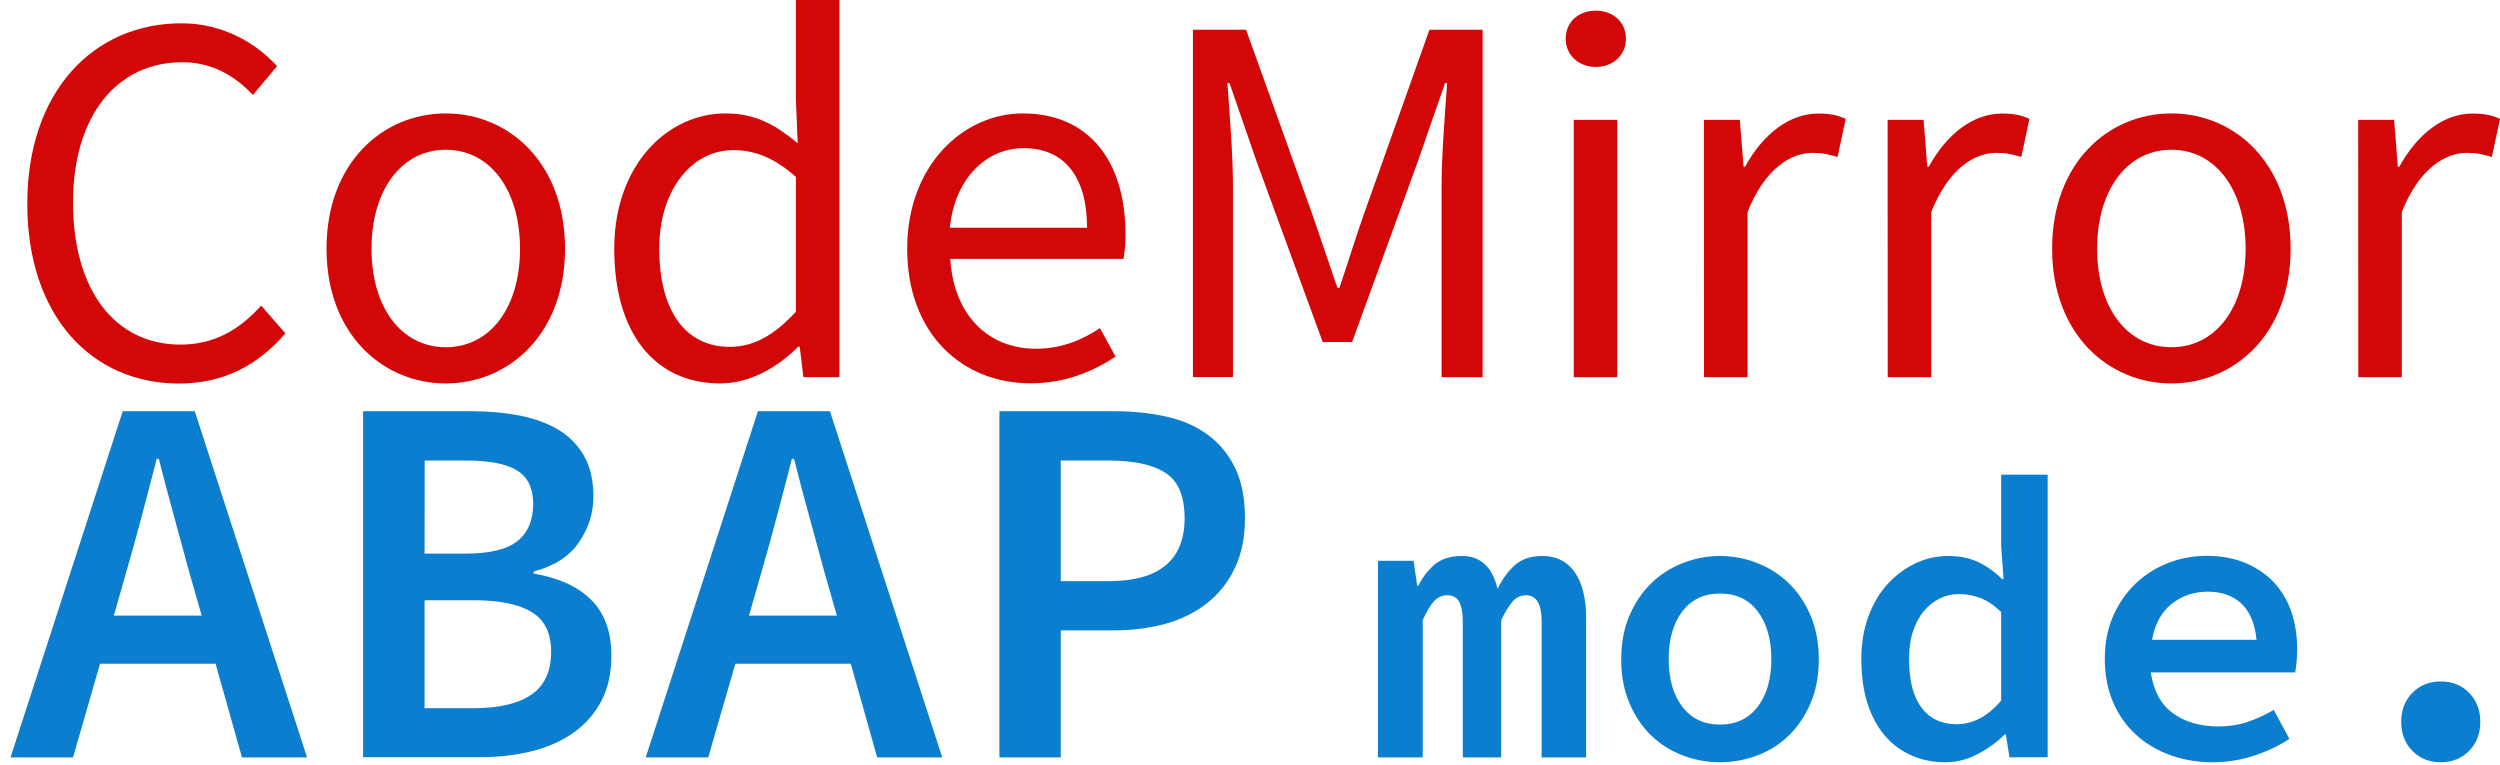 <?xml version="1.0" encoding="utf-8"?>
<svg version="1.1"
	 id="svg2" inkscape:export-ydpi="16.601332" xmlns:inkscape="http://www.inkscape.org/namespaces/inkscape" xmlns:rdf="http://www.w3.org/1999/02/22-rdf-syntax-ns#" xmlns:sodipodi="http://sodipodi.sourceforge.net/DTD/sodipodi-0.dtd" xmlns:svg="http://www.w3.org/2000/svg"
	 xmlns="http://www.w3.org/2000/svg" xmlns:xlink="http://www.w3.org/1999/xlink" x="0px" y="0px" viewBox="0 0 2016.7 617"
	 style="enable-background:new 0 0 2016.7 617;" xml:space="preserve">
<style type="text/css">
	.st0{fill:#0C7ECF;}
	.st1{fill:#D30707;}
</style>
<g>
	<g>
		<path class="st0" d="M8.5,611L99,331.7h58.1L247.7,611h-52.5l-21.3-75.6H80.7L58.9,611H8.5z M101.6,462.4l-9.8,34.2h70.9
			l-9.8-34.2c-4-14.8-8.1-30-12.4-45.5c-4.3-15.5-8.4-31.1-12.4-46.8h-1.7c-4,15.7-8,31.2-12.2,46.8
			C110.1,432.4,105.9,447.6,101.6,462.4z"/>
		<path class="st0" d="M292.9,611V331.7h86.7c14.5,0,27.8,1.2,39.9,3.6s22.5,6.3,31.2,11.5c8.7,5.3,15.5,12.3,20.5,21.1
			c5,8.8,7.5,19.6,7.5,32.5c0,13.4-3.9,25.8-11.7,37.1c-7.8,11.4-20,19.2-36.5,23.5v1.7c20.2,3.4,35.7,10.5,46.5,21.3
			s16.2,25.8,16.2,44.8c0,14-2.6,26-7.9,36.3c-5.3,10.2-12.7,18.8-22.2,25.6s-20.8,11.9-33.7,15.2c-13,3.3-27.1,4.9-42.5,4.9h-94
			V611z M342.5,446.6h32.9c19.6,0,33.7-3.4,42.1-10.2c8.4-6.8,12.6-16.8,12.6-29.9c0-12.8-4.4-21.8-13.2-27.1
			c-8.8-5.3-22.4-7.9-40.6-7.9h-33.7L342.5,446.6L342.5,446.6z M342.5,571.3h39.3c20.5,0,36.1-3.6,46.8-10.9
			c10.7-7.3,16-18.9,16-34.8c0-14.8-5.2-25.4-15.6-31.8c-10.4-6.4-26.1-9.6-47.2-9.6h-39.3L342.5,571.3L342.5,571.3z"/>
		<path class="st0" d="M520.9,611l90.5-279.3h58.1L760.1,611h-52.5l-21.3-75.6h-93.1L571.3,611H520.9z M614,462.4l-9.8,34.2h70.9
			l-9.8-34.2c-4-14.8-8.1-30-12.4-45.5c-4.3-15.5-8.4-31.1-12.4-46.8h-1.7c-4,15.7-8,31.2-12.2,46.8
			C622.5,432.4,618.3,447.6,614,462.4z"/>
		<path class="st0" d="M806.2,611V331.7H898c15.4,0,29.5,1.4,42.5,4.3c13,2.8,24.1,7.7,33.5,14.5s16.8,15.7,22.2,26.7
			s8.1,24.6,8.1,40.8c0,15.4-2.7,28.8-8.1,40.1c-5.4,11.4-12.9,20.9-22.4,28.4s-20.8,13.1-33.7,16.7c-13,3.6-27,5.3-42.1,5.3h-42.3
			V611H806.2z M855.7,468.8h38.4c41,0,61.5-16.9,61.5-50.8c0-17.6-5.1-29.8-15.4-36.5c-10.2-6.7-25.6-10-46.1-10h-38.4V468.8z"/>
		<path class="st0" d="M1111.6,611V452.4h28.7l2.9,20h1c3.4-6.9,7.9-12.6,13.2-17.1c5.4-4.5,12.7-6.8,22-6.8
			c14.9,0,24.4,8.8,28.7,26.5c3.7-7.8,8.3-14.1,13.9-19.1c5.6-5,13-7.4,22.3-7.4c11.2,0,19.9,4.4,26,13.1c6.1,8.7,9.2,21.1,9.2,37
			V611h-35.9V501.2c0-14-4.2-21-12.6-21c-4.3,0-7.9,1.7-10.8,5s-6,8.3-9.2,15V611h-31V501.2c0-6.9-1-12.1-2.9-15.7
			c-1.9-3.6-5.2-5.3-9.7-5.3c-4.3,0-7.9,1.7-10.8,5s-5.9,8.3-8.9,15V611H1111.6z"/>
		<path class="st0" d="M1387.5,614.9c-10.3,0-20.3-1.8-30-5.5s-18.2-9-25.5-16.1s-13.2-15.8-17.6-26.2c-4.4-10.3-6.6-22.1-6.6-35.2
			c0-13.1,2.2-24.9,6.6-35.2s10.3-19.1,17.6-26.2c7.3-7.1,15.8-12.5,25.5-16.3s19.7-5.7,30-5.7s20.3,1.9,30,5.7
			c9.7,3.8,18.2,9.2,25.5,16.3s13.2,15.8,17.6,26.2c4.4,10.3,6.6,22.1,6.6,35.2c0,13.1-2.2,24.9-6.6,35.2s-10.3,19.1-17.6,26.2
			c-7.3,7.1-15.8,12.5-25.5,16.1S1397.8,614.9,1387.5,614.9z M1387.5,584.5c12.9,0,23-4.8,30.4-14.4c7.3-9.6,11-22.3,11-38.3
			c0-16.2-3.7-29-11-38.6s-17.4-14.4-30.4-14.4s-23,4.8-30.4,14.4c-7.3,9.6-11,22.4-11,38.6c0,15.9,3.7,28.7,11,38.3
			C1364.4,579.7,1374.6,584.5,1387.5,584.5z"/>
		<path class="st0" d="M1569.3,614.9c-10.1,0-19.4-1.9-27.8-5.7s-15.6-9.2-21.5-16.3s-10.5-15.8-13.7-26s-4.8-21.9-4.8-35
			c0-12.9,1.9-24.5,5.8-34.9s9.1-19.1,15.7-26.2c6.6-7.1,14.1-12.6,22.4-16.5c8.4-3.9,17.1-5.8,26.2-5.8s17,1.6,23.9,4.8
			c6.9,3.2,13.5,7.9,19.7,13.9h1l-1.9-26.8v-57.5h37.5v228H1621l-2.9-18.4h-1c-6.2,6.2-13.5,11.5-21.8,15.8
			C1587,612.7,1578.4,614.9,1569.3,614.9z M1578.4,584.2c13.1,0,25.1-6.3,35.9-19.1v-71.4c-5.6-5.4-11.2-9.2-16.8-11.3
			c-5.6-2.1-11.3-3.2-17.1-3.2c-5.6,0-10.8,1.2-15.7,3.6c-4.8,2.4-9.1,5.8-12.8,10.2c-3.7,4.4-6.6,9.9-8.7,16.3
			c-2.2,6.5-3.2,13.9-3.2,22.3c0,17.2,3.3,30.3,10,39.2C1556.6,579.7,1566.1,584.2,1578.4,584.2z"/>
		<path class="st0" d="M1784.8,614.9c-12.1,0-23.4-1.9-33.9-5.7c-10.6-3.8-19.8-9.2-27.6-16.3c-7.9-7.1-14.1-15.8-18.6-26.2
			c-4.5-10.3-6.8-22.1-6.8-35.2c0-12.9,2.3-24.5,6.8-34.7s10.6-18.9,18.2-26.2c7.6-7.2,16.4-12.7,26.2-16.5
			c9.8-3.8,20.1-5.7,30.8-5.7c11.8,0,22.3,1.9,31.3,5.7c9,3.8,16.7,8.9,22.9,15.5c6.2,6.6,11,14.5,14.2,23.7
			c3.2,9.3,4.8,19.4,4.8,30.4c0,3.7-0.2,7.2-0.5,10.5s-0.7,6.1-1.1,8.2H1735c2.2,14.9,8.1,25.8,17.8,32.9c9.7,7.1,22,10.7,36.8,10.7
			c8.4,0,16.2-1.2,23.3-3.6c7.1-2.4,14.2-5.6,21.3-9.7l12.6,23.3c-8.4,5.6-17.9,10.1-28.6,13.6
			C1807.5,613.1,1796.4,614.9,1784.8,614.9z M1780.9,477.3c-11,0-20.6,3.2-28.9,9.7s-13.6,16.2-16,29.1h84.3
			c-1.3-12.9-5.3-22.6-12.1-29.1C1801.4,480.5,1792.3,477.3,1780.9,477.3z"/>
		<path class="st0" d="M1968.9,614.9c-9.3,0-16.9-3.1-22.9-9.2c-6-6.1-9-13.9-9-23.4s3-17.3,9-23.4c6-6.1,13.7-9.2,22.9-9.2
			c9.3,0,16.9,3.1,22.9,9.2c6,6.1,9,13.9,9,23.4s-3,17.3-9,23.4C1985.8,611.8,1978.1,614.9,1968.9,614.9z"/>
	</g>
</g>
<sodipodi:namedview  bordercolor="#666666" borderopacity="1" gridtolerance="10" guidetolerance="10" id="namedview4" inkscape:current-layer="g10" inkscape:cx="303.572" inkscape:cy="574.48012" inkscape:guide-bbox="true" inkscape:pageopacity="0" inkscape:pageshadow="2" inkscape:window-height="875" inkscape:window-maximized="0" inkscape:window-width="1600" inkscape:window-x="0" inkscape:window-y="25" inkscape:zoom="0.52149125" objecttolerance="10" pagecolor="#ffffff" showgrid="false" showguides="true">
	</sodipodi:namedview>
<g>
	<g>
		<path class="st1" d="M22,164.3C22,73.9,75.3,18.8,146.4,18.8c34,0,60.7,16.5,77.1,34.6L204,76.6c-14.7-15.7-33.3-26.4-56.9-26.4
			c-53,0-88.2,43.4-88.2,113.2c0,70.4,33.6,114.6,86.8,114.6c26.7,0,47.1-11.6,65-31.5l19.5,22.4c-22.1,25.7-49.6,40.5-86,40.5
			C74.3,309.3,22,255.4,22,164.3z"/>
		<path class="st1" d="M263.4,200.7c0-69.3,45.3-109.2,96.2-109.2s96.2,39.9,96.2,109.2c0,68.7-45.3,108.6-96.2,108.6
			S263.4,269.4,263.4,200.7z M419.5,200.7c0-47.6-24.2-79.9-59.9-79.9s-59.9,32.4-59.9,79.9c0,47.6,24.2,79.4,59.9,79.4
			S419.5,248.3,419.5,200.7z"/>
		<path class="st1" d="M495.5,200.7c0-67.3,42.5-109.2,89.8-109.2c24.1,0,40,9.1,58.2,24L642,80V0h35.1v304.2h-29l-3-24.5h-1.2
			c-16.1,16.1-38.3,29.6-63,29.6C529.1,309.3,495.5,269.9,495.5,200.7z M642,251.5V142.7c-17.7-15.8-33.7-21.6-50.6-21.6
			c-33.2,0-59.6,32-59.6,79.3c0,49.8,20.6,79.4,57,79.4C607.9,279.8,624.6,270.4,642,251.5z"/>
		<path class="st1" d="M731.8,200.7c0-67.6,45.5-109.2,93.3-109.2c52.9,0,82.8,38,82.8,97.4c0,7.4-0.6,14.8-1.6,19.9H766.6
			c2.5,44,29.4,72.5,69,72.5c19.9,0,36.3-6.4,51.7-16.6l12.6,23c-18.2,11.9-40.3,21.5-68.5,21.5
			C775.9,309.3,731.8,268.9,731.8,200.7z M876.9,183.7c0-41.6-18.7-64.2-51.2-64.2c-29.2,0-55.3,23.4-59.5,64.2H876.9z"/>
		<path class="st1" d="M962.3,24h42.9l53.7,149.7c6.7,19.2,13.2,38.9,19.9,58.4h1.7c6.7-19.5,12.6-39.2,19.4-58.4L1153.1,24h42.9
			v280.3h-33.1V149.9c0-24.4,2.7-58.1,4.5-82.9h-1.7l-22.2,63.9l-52.8,145H1067l-53.1-145L991.8,67h-1.7c1.8,24.8,4.5,58.5,4.5,82.9
			v154.3h-32.3V24z"/>
		<path class="st1" d="M1263,31.3c0-13.8,10.6-22.7,24.3-22.7s24.3,8.9,24.3,22.7c0,13.3-10.6,22.7-24.3,22.7S1263,44.5,1263,31.3z
			 M1269.5,96.7h35.1v207.6h-35.1V96.7z"/>
		<path class="st1" d="M1374.5,96.7h29l3,37.8h1.2c14.4-26.3,35.7-42.9,59-42.9c9.2,0,15.6,1.2,22.2,4.3l-6.6,30.8
			c-7.1-2.2-11.8-3.4-20.1-3.4c-17.5,0-38.5,12.6-52.5,47.7v133.3h-35.1L1374.5,96.7L1374.5,96.7z"/>
		<path class="st1" d="M1522.7,96.7h29l3,37.8h1.2c14.4-26.3,35.7-42.9,59-42.9c9.2,0,15.6,1.2,22.2,4.3l-6.6,30.8
			c-7.1-2.2-11.8-3.4-20.1-3.4c-17.5,0-38.5,12.6-52.5,47.7v133.3h-35.1L1522.7,96.7L1522.7,96.7z"/>
		<path class="st1" d="M1655.4,200.7c0-69.3,45.3-109.2,96.2-109.2s96.2,39.9,96.2,109.2c0,68.7-45.3,108.6-96.2,108.6
			S1655.4,269.4,1655.4,200.7z M1811.5,200.7c0-47.6-24.2-79.9-59.9-79.9s-59.9,32.4-59.9,79.9c0,47.6,24.2,79.4,59.9,79.4
			S1811.5,248.3,1811.5,200.7z"/>
		<path class="st1" d="M1902.3,96.7h29l3,37.8h1.2c14.4-26.3,35.7-42.9,59-42.9c9.2,0,15.6,1.2,22.2,4.3l-6.6,30.8
			c-7.1-2.2-11.8-3.4-20.1-3.4c-17.5,0-38.5,12.6-52.5,47.7v133.3h-35.1L1902.3,96.7L1902.3,96.7z"/>
	</g>
</g>
</svg>

